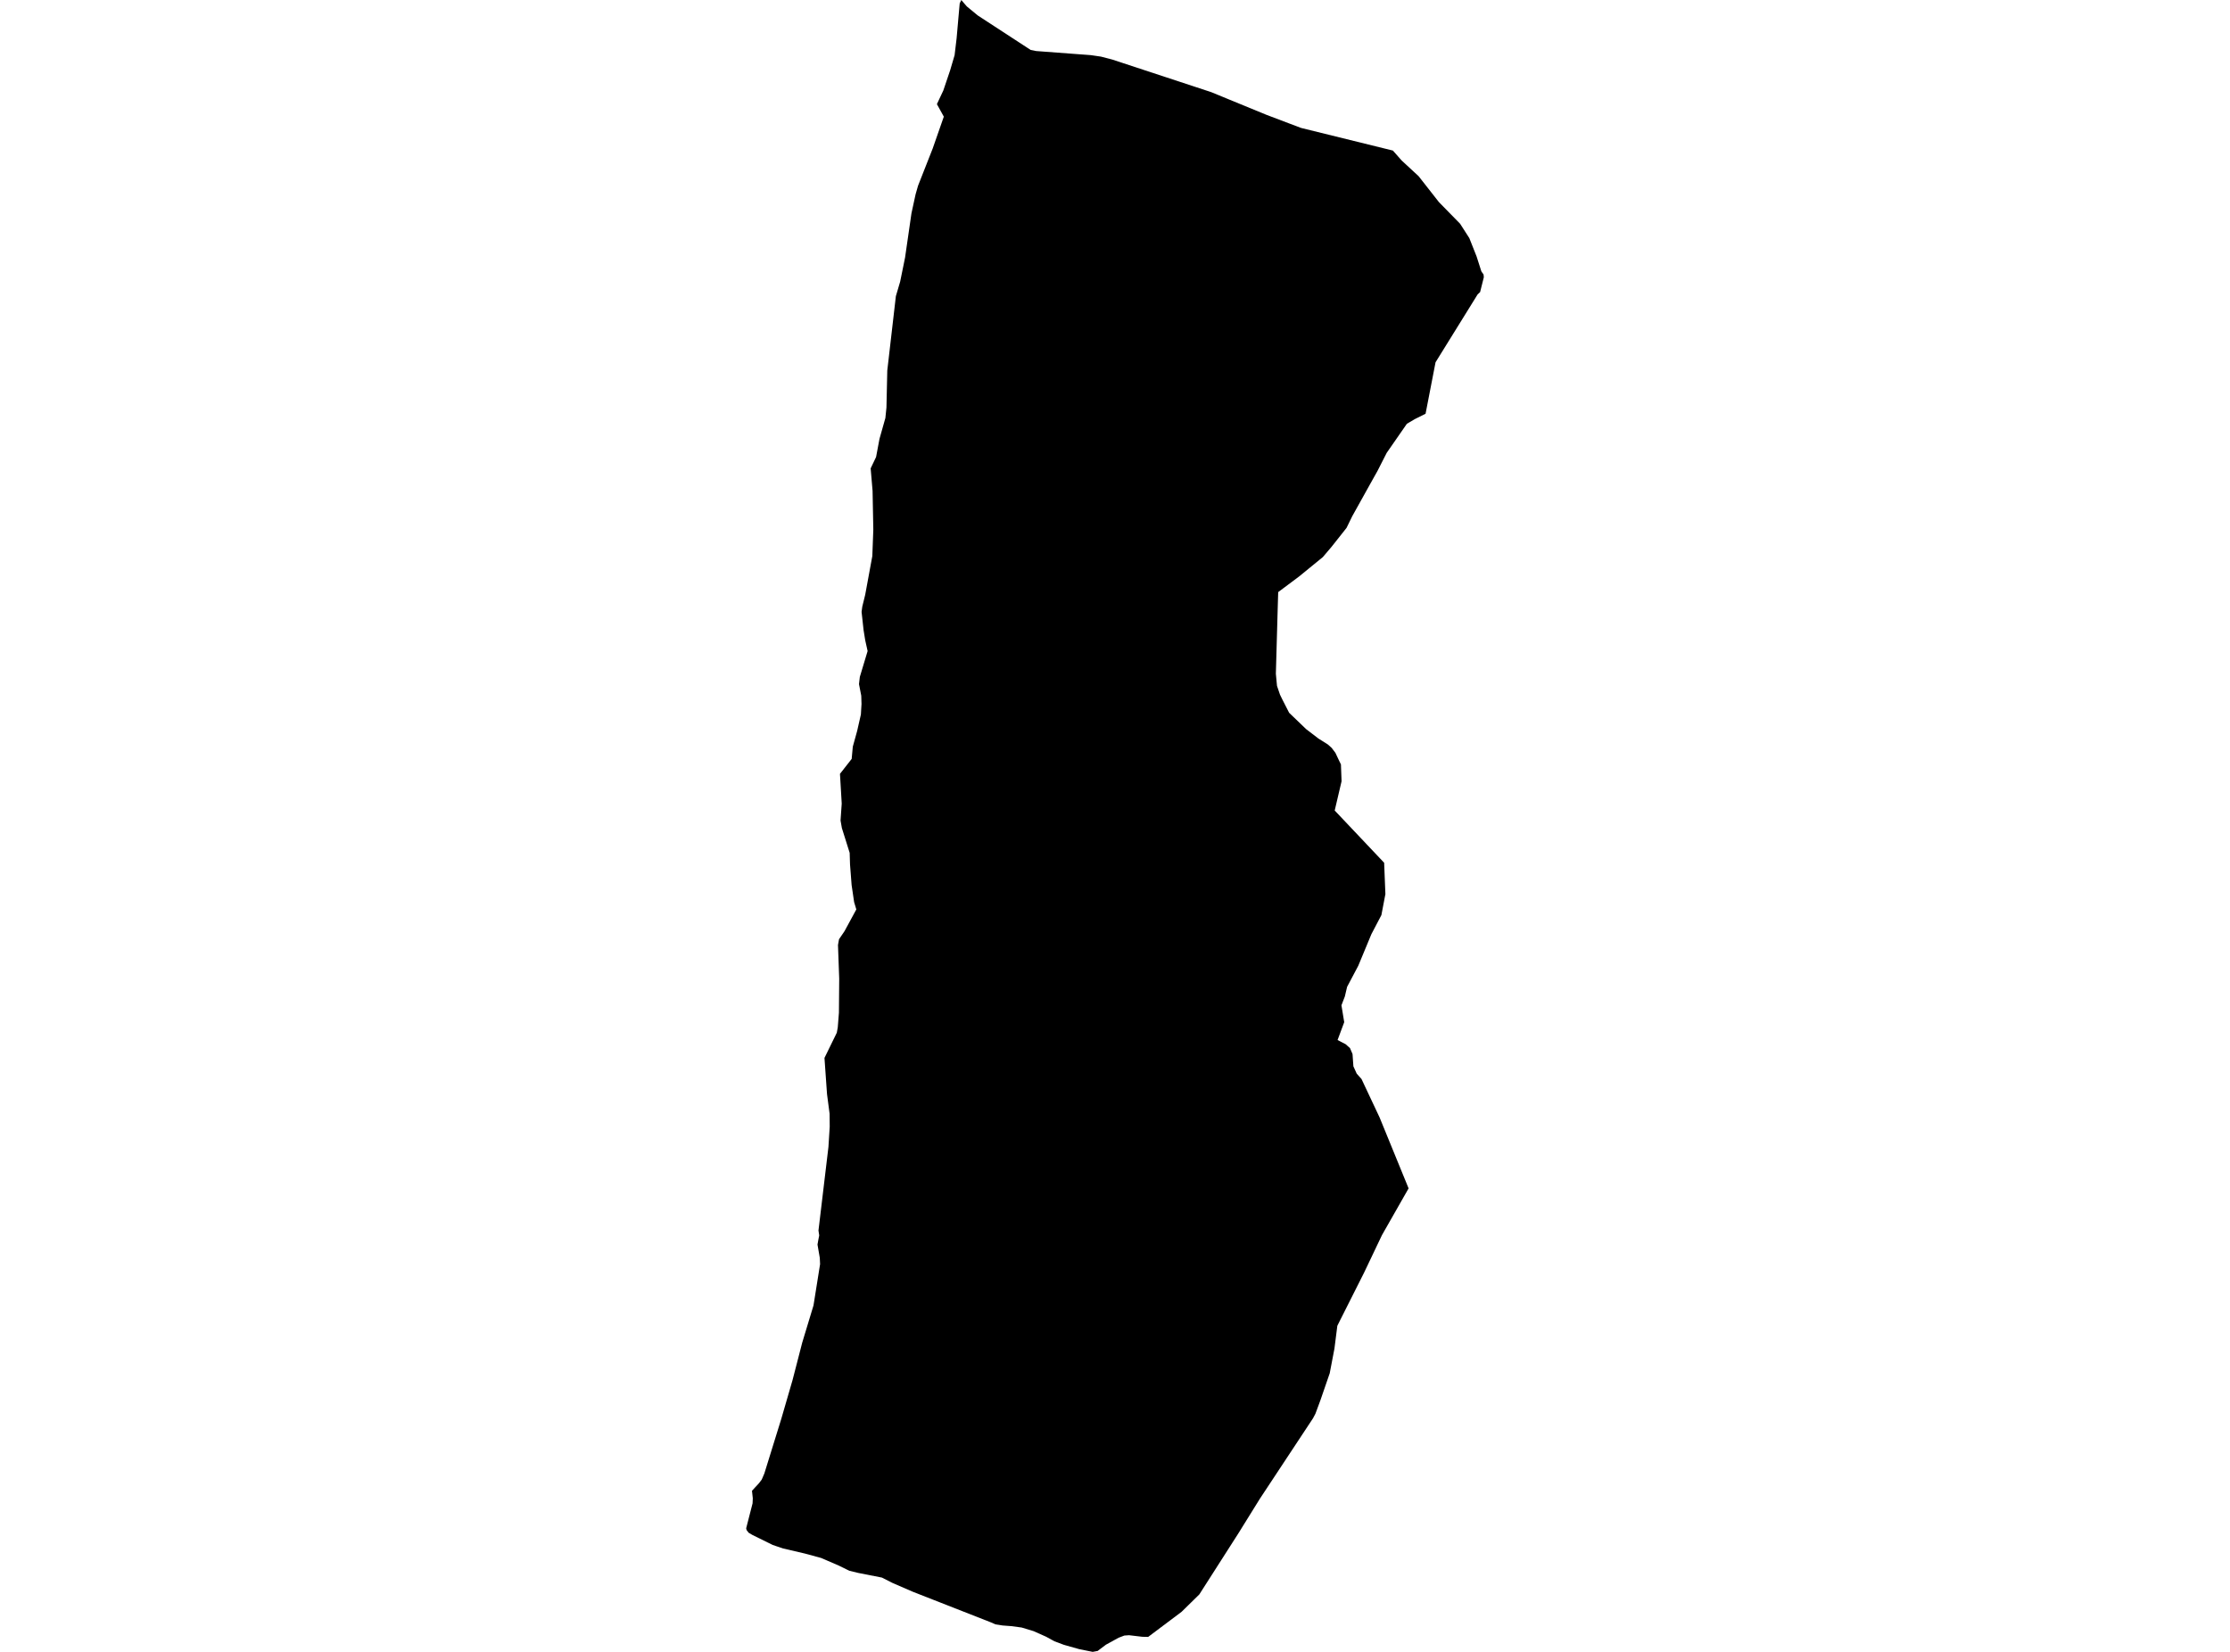 <?xml version='1.0'?>
<svg  baseProfile = 'tiny' width = '540' height = '400' stroke-linecap = 'round' stroke-linejoin = 'round' version='1.1' xmlns='http://www.w3.org/2000/svg'>
<path id='0606101001' title='0606101001'  d='M 278.032 396.377 277.322 396.36 276.618 396.349 273.408 395.968 272.267 396.047 271.77 396.237 270.886 396.572 267.788 398.272 265.803 399.776 264.596 400 261.336 399.34 257.668 398.311 255.336 397.439 254.877 397.187 253.317 396.332 250.281 394.979 247.401 394.106 244.924 393.771 242.771 393.609 241.049 393.34 240.031 392.887 221.115 385.473 216.071 383.287 213.56 382.012 207.818 380.882 205.654 380.356 205.654 380.351 204.849 379.959 203.104 379.104 198.843 377.264 194.946 376.202 194.901 376.191 189.634 374.961 187.117 374.116 182.113 371.645 182.107 371.639 182.102 371.633 181.269 371.136 180.793 370.51 180.687 370.079 180.687 370.073 182.236 364.04 182.292 362.821 182.096 360.993 183.796 359.153 184.456 358.281 185.093 356.793 189.186 343.591 191.915 334.192 193.52 327.985 194.258 325.122 196.998 316.086 196.998 316.069 198.586 306.105 198.513 304.589 197.96 301.374 198.116 300.474 198.374 299.154 198.195 297.969 200.61 277.727 200.61 277.721 200.918 272.823 200.89 269.703 200.264 264.928 199.648 256.177 201.449 252.492 202.634 250.071 202.869 248.779 203.149 245.211 203.216 236.992 202.92 228.828 203.171 227.441 204.508 225.473 207.359 220.217 206.828 218.444 206.219 214.306 205.838 209.341 205.838 209.335 205.749 206.517 203.876 200.556 203.87 200.556 203.54 198.689 203.714 196.184 203.792 195.077 203.825 194.59 203.691 192.297 203.4 187.399 203.395 187.394 203.719 186.98 206.235 183.77 206.509 180.801 207.561 176.999 208.461 173.04 208.466 173.023 208.617 170.468 208.556 168.471 208.008 165.664 208.209 163.914 210.094 157.657 210.094 157.651 209.512 155.029 209.115 152.563 208.634 148.174 208.634 148.168 208.802 146.899 209.16 145.445 209.512 144.008 211.223 134.714 211.234 134.653 211.234 134.647 211.475 128.256 211.296 118.868 210.832 113.421 210.832 113.416 212.146 110.665 212.968 106.275 214.377 101.293 214.394 101.248 214.394 101.243 214.656 98.687 214.858 89.696 214.863 89.679 215.193 86.816 216.938 71.713 217.972 68.213 218.755 64.377 219.163 62.364 220.707 51.684 220.712 51.65 221.355 48.692 221.713 47.048 222.311 44.963 225.857 35.954 228.541 28.266 228.546 28.244 226.874 25.218 226.874 25.213 228.423 21.925 230.078 17.027 231.157 13.364 231.65 9.232 232.164 3.4 232.393 0.833 232.393 0.822 232.785 0 232.785 0.006 234.11 1.549 236.766 3.741 249.588 12.1 250.902 12.358 259.306 12.989 261.481 13.152 262.309 13.213 263.08 13.269 264.165 13.353 265.848 13.599 266.603 13.711 269.304 14.41 293.303 22.311 297.581 24.072 306.679 27.807 312.376 29.966 315.06 30.978 337.287 36.458 339.423 38.873 343.516 42.659 348.443 48.944 353.57 54.183 355.801 57.656 357.563 62.107 358.72 65.724 359.246 66.468 359.313 67.134 358.413 70.723 357.814 71.288 348.213 86.772 347.621 87.728 345.205 100.186 342.571 101.506 340.681 102.618 335.794 109.658 333.547 114.07 332.546 115.848 327.446 125.007 326.07 127.826 322.436 132.416 320.333 134.893 314.574 139.596 309.519 143.376 309.418 146.664 308.954 163.148 309.228 166.078 309.955 168.214 310.514 169.366 312.17 172.604 316.291 176.563 319.031 178.659 319.265 178.838 321.552 180.281 322.469 181.103 323.37 182.294 324.298 184.262 324.712 185.101 324.863 189.183 323.202 196.262 335.174 208.916 335.476 216.504 334.508 221.587 332.087 226.205 328.911 233.855 326.205 238.966 325.657 241.297 324.835 243.433 325.506 247.521 323.895 251.843 325.824 252.838 326.904 253.795 327.519 255.243 327.726 258.201 328.531 259.985 329.694 261.282 334.089 270.626 334.089 270.631 341.095 287.764 334.693 298.998 334.609 299.16 330.393 308.011 329.985 308.828 323.839 321.034 323.14 326.542 321.994 332.542 319.746 339.056 318.544 342.305 317.957 343.423 305.091 362.905 299.907 371.253 290.418 386.088 286.118 390.304 278.032 396.377 Z' />
</svg>
